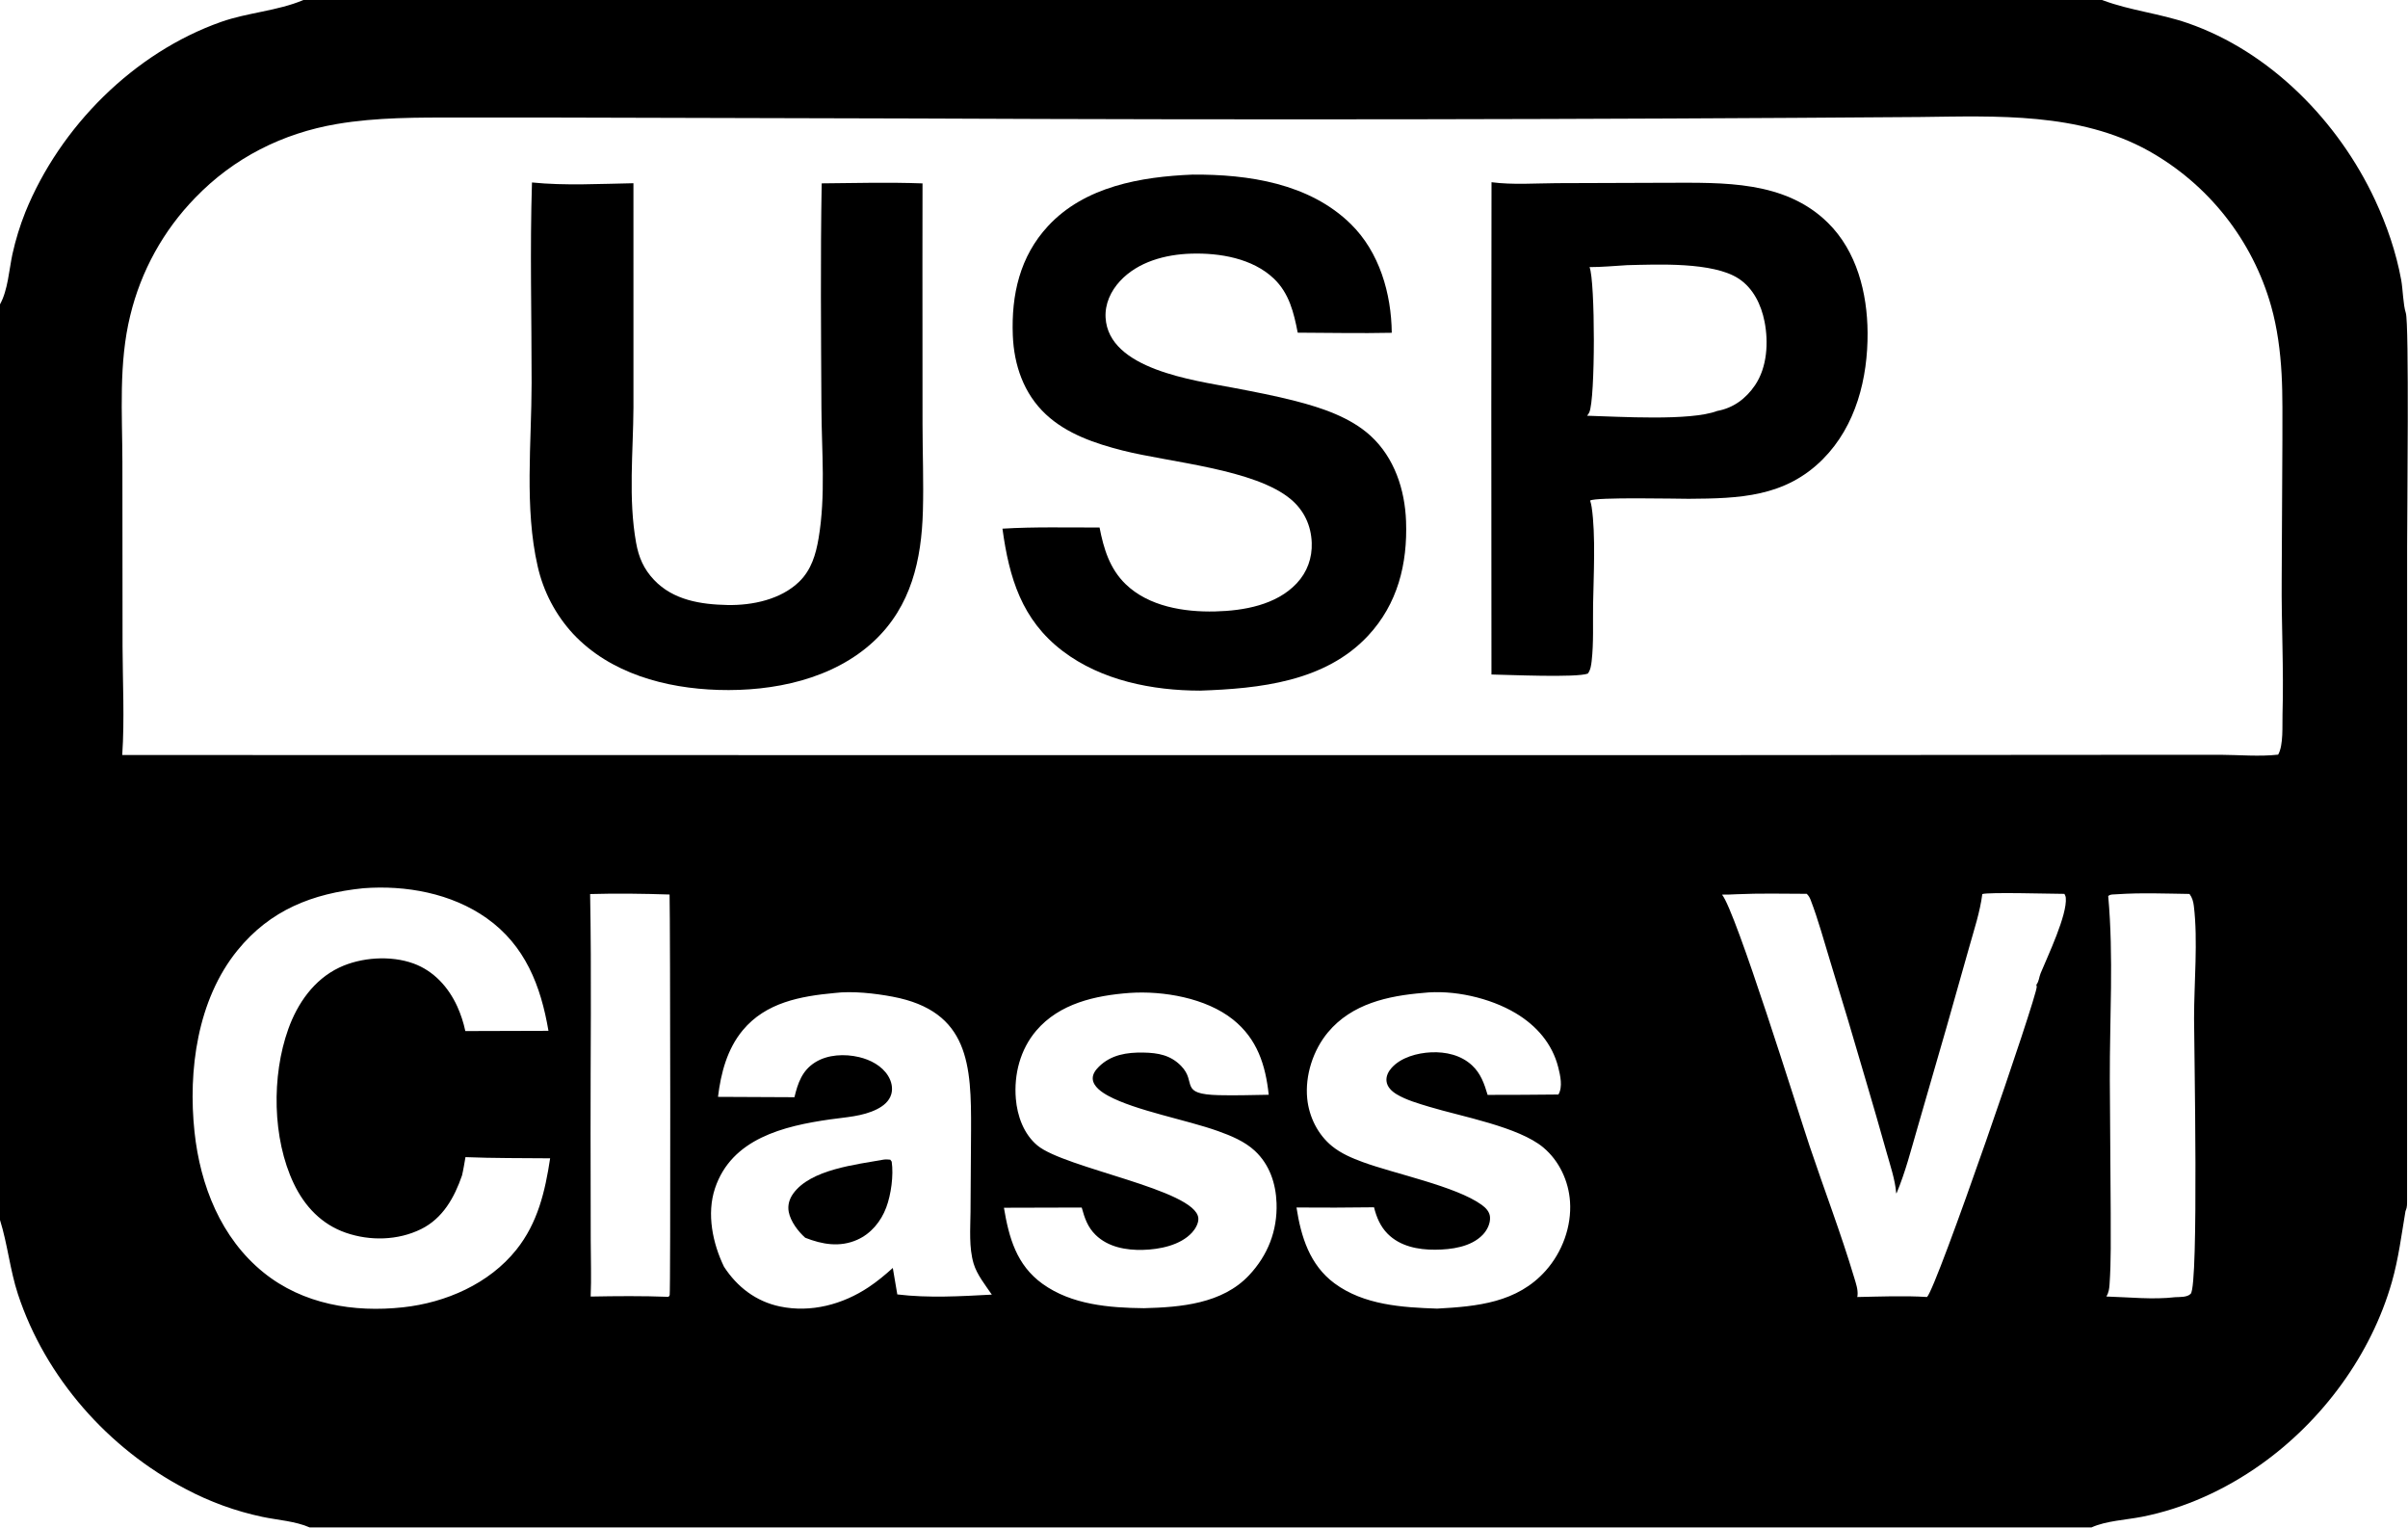 <?xml version="1.0" encoding="utf-8" ?>
<svg xmlns="http://www.w3.org/2000/svg" xmlns:xlink="http://www.w3.org/1999/xlink" width="744" height="472">
	<path transform="matrix(0.727 0 0 0.727 0 1.52588e-05)" d="M0 0L128.968 0L893.371 0L1022.13 0C1022.84 1.138 1022.92 2.021 1022.97 3.342C1023.3 13.664 1023.01 24.09 1023.02 34.422L1023.02 94.384C1023.02 100.72 1023.83 127.464 1022.78 131.953C1022.69 132.315 1022.57 132.579 1022.44 132.934C1023.93 136.944 1023.01 218.708 1023.01 231.992L1022.99 509.968C1022.98 511.456 1023.06 512.919 1022.44 514.309C1022.41 514.392 1022.36 514.473 1022.32 514.555C1022.73 515.49 1022.92 516.301 1022.96 517.313C1023.42 529.862 1023.6 645.479 1022.69 647.876C1022.54 648.281 1022.36 648.635 1022.13 649L888.846 649L131.627 649L0 649L0 518.371L0 129.309L0 0ZM815.954 49.712Q602.771 51.32 389.585 50.345L238.203 49.954L194.962 49.94C177.746 49.934 160.221 49.792 143.206 52.682C120.027 56.619 99.354 67.066 82.992 83.999Q81.729 85.295 80.511 86.632Q79.292 87.969 78.118 89.346Q76.945 90.723 75.819 92.139Q74.692 93.555 73.614 95.008Q72.535 96.46 71.506 97.948Q70.477 99.437 69.499 100.958Q68.52 102.48 67.593 104.034Q66.666 105.588 65.791 107.172Q64.917 108.756 64.096 110.368Q63.275 111.981 62.509 113.62Q61.743 115.259 61.032 116.922Q60.321 118.586 59.666 120.273Q59.011 121.96 58.413 123.667Q57.816 125.375 57.275 127.102Q56.735 128.829 56.253 130.573Q55.771 132.317 55.348 134.076C50.371 154.331 51.97 175.598 52.018 196.246L52.082 274.709C52.139 290.061 52.963 305.466 51.951 320.796L202.677 320.836L729.185 320.845L897.392 320.726L943.581 320.702C951.556 320.745 960.333 321.546 968.208 320.639C970.511 316.521 969.907 308.267 970.052 303.435C970.624 284.355 969.548 265.232 969.704 246.155L970.001 187.236C969.967 177.785 970.179 168.241 969.654 158.803C969.122 149.239 967.841 139.336 965.229 130.103Q964.862 128.805 964.464 127.516Q964.066 126.228 963.636 124.949Q963.206 123.671 962.745 122.404Q962.283 121.136 961.791 119.88Q961.299 118.625 960.776 117.381Q960.254 116.138 959.7 114.908Q959.147 113.678 958.564 112.462Q957.981 111.246 957.368 110.044Q956.755 108.843 956.113 107.657Q955.471 106.471 954.8 105.301Q954.129 104.131 953.429 102.978Q952.729 101.825 952.002 100.689Q951.274 99.554 950.518 98.436Q949.763 97.319 948.98 96.221Q948.198 95.122 947.389 94.043Q946.579 92.965 945.744 91.906Q944.908 90.847 944.047 89.809Q943.186 88.772 942.299 87.755Q941.413 86.739 940.501 85.745Q939.59 84.75 938.655 83.779Q937.719 82.807 936.76 81.859Q935.802 80.91 934.82 79.986Q933.838 79.061 932.833 78.161Q931.829 77.261 930.803 76.386Q929.777 75.511 928.73 74.661Q927.682 73.812 926.615 72.988Q925.547 72.164 924.459 71.367Q923.371 70.57 922.264 69.799Q921.157 69.029 920.032 68.286Q918.906 67.543 917.763 66.829Q916.619 66.114 915.459 65.427Q914.298 64.74 913.121 64.082C883.571 47.699 848.688 49.325 815.954 49.712ZM154.354 377.41C132.783 379.63 114.835 386.651 100.882 403.845C83.86 424.821 79.875 454.871 82.668 480.962C85.095 503.642 93.884 526.047 112.03 540.697C128.761 554.206 150.372 557.737 171.287 555.466C189.445 553.494 207.877 545.488 219.457 530.983C228.542 519.604 231.664 506.269 233.805 492.158C221.796 492.043 209.824 492.145 197.821 491.658C197.361 494.243 196.964 496.86 196.36 499.415C193.134 508.798 188.193 517.698 178.929 522.252C169.112 527.077 157.275 527.342 147.014 523.801C136.713 520.246 129.495 512.608 124.868 502.921C115.705 483.738 115.401 457.112 122.516 437.242C126.427 426.316 133.43 416.23 144.155 411.125C153.41 406.719 166.015 405.842 175.747 409.386C184.336 412.513 190.586 419.425 194.325 427.608Q196.607 432.666 197.763 438.093L233.091 437.987C229.832 418.833 223.189 401.719 206.846 390.136C191.864 379.519 172.401 376.018 154.354 377.41ZM354.642 421.925C340.225 423.267 325.473 425.933 315.66 437.754C309.034 445.737 306.365 455.939 305.144 466.046L337.631 466.198C339.086 460.179 340.876 454.865 346.433 451.379C351.811 448.007 359.034 447.727 365.072 449.146C369.872 450.273 374.797 452.819 377.448 457.138C378.861 459.439 379.549 462.26 378.79 464.91C377.925 467.923 375.421 469.915 372.739 471.273C366.594 474.383 359.395 474.669 352.699 475.632C333.07 478.454 310.932 483.762 303.872 504.9C300.253 515.738 302.875 528.262 307.693 538.216C313.295 546.844 321.318 552.99 331.483 555.114C344.638 557.863 358.15 554.254 369.182 546.899C372.806 544.484 376.214 541.663 379.436 538.737L381.347 549.987C394.455 551.592 408.343 550.782 421.518 550.073C418.769 546.023 415.182 541.602 413.782 536.886C411.748 530.035 412.393 522.11 412.463 515.031L412.691 480.104C412.814 452.638 411.973 429.64 379.357 423.482C371.842 422.063 362.232 420.982 354.642 421.925ZM737.93 379.956C735.902 380.043 733.868 380.173 731.837 380.118C737.657 386.946 764.13 472.234 769.081 486.99C775.319 505.581 782.423 524.11 788.03 542.876C788.734 545.233 789.694 547.924 789.439 550.403C789.415 550.635 789.374 550.864 789.333 551.093C799.187 550.903 809.133 550.466 818.973 551.082C823.077 547.289 865.751 423.359 865.604 419.227C865.596 418.994 865.488 418.63 865.437 418.427C866.639 416.831 866.538 415.263 867.262 413.507C870.279 406.189 878.628 388.708 877.946 381.462C877.889 380.866 877.648 380.312 877.359 379.797C871.835 379.779 844.91 379.015 842.467 379.884C841.509 387.46 838.951 395.093 836.897 402.437L827.266 436.463L814.956 479.051C812.244 488.337 809.805 498.014 806.047 506.94L805.885 507.051C805.418 501.149 803.29 495.054 801.705 489.351Q797.43 474.127 792.933 458.966Q785.565 433.613 777.805 408.378C775.146 399.731 772.749 390.789 769.501 382.352C769.104 381.323 768.652 380.542 767.841 379.774C757.886 379.738 747.876 379.512 737.93 379.956ZM604.808 421.882C589.861 423.124 574.516 426.479 564.384 438.615C558.052 446.2 554.577 456.981 555.562 466.815C556.337 474.547 560.066 482.095 566.14 487.016C569.944 490.098 574.512 492.041 579.07 493.722C592.695 498.749 618.771 504.018 629.715 511.933C631.44 513.181 633.066 514.84 633.24 517.073C633.457 519.833 632.026 522.706 630.153 524.65C625.145 529.848 616.828 530.944 609.96 530.99C602.7 531.038 595.032 529.562 589.731 524.22C586.654 521.12 584.982 517.161 583.955 512.969Q567.478 513.199 551.001 513.054C552.91 525.427 556.608 537.476 567.148 545.276C579.601 554.492 595.882 555.525 610.784 556.018C627.76 555.093 644.8 553.527 656.93 539.889C663.948 532 667.974 521.118 667.247 510.525C666.647 501.795 662.68 493.26 655.939 487.59C645.439 478.758 621.112 474.407 607.472 470.279C602.956 468.913 597.698 467.42 593.634 464.991C591.55 463.745 589.515 461.901 589.251 459.343C589.036 457.254 590.025 455.303 591.377 453.777C595.389 449.245 602.388 447.39 608.218 447.125C614.448 446.842 620.905 448.3 625.584 452.638C629.313 456.095 630.817 460.458 632.227 465.211Q647.271 465.217 662.313 465.05C664.237 461.822 663.111 456.929 662.249 453.51C659.711 443.446 652.997 435.778 644.186 430.51C633.18 423.93 617.566 420.43 604.808 421.882ZM480.043 421.886C465.574 422.961 450.271 426.319 440.389 437.927C433.599 445.902 430.867 456.474 431.722 466.821C432.331 474.187 435.079 481.85 440.888 486.699C452.507 496.399 507.984 505.436 509.276 517.499C509.503 519.627 508.031 522.143 506.648 523.66C501.64 529.15 492.805 530.881 485.72 531.066C478.561 531.253 470.925 529.886 465.62 524.698C462.217 521.369 460.96 517.549 459.722 513.071L426.663 513.159C428.782 525.853 432 537.519 443.065 545.485C455.43 554.386 471.415 555.681 486.149 555.842C501.759 555.442 519.464 553.986 530.863 541.827C538.84 533.319 542.923 522.903 542.524 511.206C542.238 502.841 539.539 494.774 533.296 488.973C528.961 484.945 523.203 482.578 517.695 480.604C504.246 475.783 482.579 471.91 470.99 465.598C468.336 464.152 464.567 461.694 464.404 458.343C464.307 456.347 465.658 454.57 467.011 453.234C472.194 448.111 478.948 447.105 485.934 447.229C492.152 447.34 497.46 448.289 501.964 452.904C508.845 459.956 500.751 464.907 518.013 465.328C525.062 465.5 532.148 465.265 539.198 465.156C537.854 452.515 534.311 441.397 523.992 433.171C512.525 424.029 494.384 420.905 480.043 421.886ZM899.753 379.956C898.587 380.06 896.732 379.873 895.977 380.758C898.316 406.599 896.565 432.727 896.659 458.648L897.037 515.536C897.028 525.573 897.24 535.752 896.542 545.769C896.412 547.636 896.173 549.245 895.205 550.879C904.624 551.155 915.163 552.285 924.47 551.16C926.44 551.054 929.579 551.269 931.048 549.7C934.493 546.022 932.468 444.053 932.462 432.71C932.453 417.703 934.167 399.523 932.365 384.911C932.132 383.013 931.682 381.386 930.518 379.828C920.33 379.688 909.924 379.254 899.753 379.956ZM250.796 379.873C251.437 413.768 250.925 447.756 250.983 481.663L251.059 527.112C251.071 535.001 251.367 543.018 251.028 550.894C262.031 550.688 273.09 550.59 284.087 551.014C284.262 550.786 284.513 550.599 284.61 550.329C285.001 549.243 284.87 391.329 284.566 380.075C273.373 379.704 261.991 379.549 250.796 379.873ZM888.846 649L1022.13 649C1022.36 648.635 1022.54 648.281 1022.69 647.876C1023.6 645.479 1023.42 529.862 1022.96 517.313C1022.92 516.301 1022.73 515.49 1022.32 514.555C1020.63 524.579 1019.34 534.853 1016.55 544.643C1007.72 575.662 986.971 603.715 960.758 622.301C945.703 632.976 928.386 640.937 910.228 644.491C903.517 645.805 895.054 646.171 888.846 649ZM0 518.371L0 649L131.627 649C125.613 646.33 117.991 645.866 111.551 644.509Q107.286 643.611 103.095 642.415Q98.904 641.219 94.807 639.732Q90.71 638.245 86.728 636.473Q82.746 634.702 78.897 632.655C46.015 615.483 19.306 585.316 7.636 549.923C4.246 539.641 3.237 528.692 0 518.371ZM893.371 0L893.879 0.192C905.417 4.472 918.042 5.77 929.726 9.807C964.909 21.964 993.828 51.621 1009.36 84.933C1014.39 95.717 1018.34 107.196 1020.49 118.917C1021.23 122.979 1021.29 129.346 1022.44 132.934C1022.57 132.579 1022.69 132.315 1022.78 131.953C1023.83 127.464 1023.02 100.72 1023.02 94.384L1023.02 34.422C1023.01 24.09 1023.3 13.664 1022.97 3.342C1022.92 2.021 1022.84 1.138 1022.13 0L893.371 0ZM0 0L0 129.309C3.368 123.315 3.865 114.523 5.307 107.862Q7.331 98.763 10.783 90.105C25.518 53.847 56.861 22.402 93.954 9.307C105.337 5.289 117.824 4.696 128.968 0L0 0Z"/>
	<path transform="matrix(0.727 0 0 0.727 0 1.52588e-05)" d="M375.429 492.73C376.456 492.57 377.326 492.628 378.358 492.741L378.963 493.57C379.827 499.426 378.691 507.617 376.631 513.086C374.395 519.022 370.152 524.193 364.282 526.788C356.913 530.047 349.451 528.768 342.212 525.905C339.199 523.225 336.011 519.018 335.217 514.974C334.671 512.19 335.436 509.495 337.056 507.218C344.447 496.833 363.821 494.841 375.429 492.73Z"/>
	<path transform="matrix(0.727 0 0 0.727 0 1.52588e-05)" d="M226.086 77.529C240.084 78.951 255.119 78.105 269.208 77.853L269.215 173.052C269.11 191.988 266.972 211.922 270.342 230.636C271.464 236.863 273.57 241.746 277.948 246.38C286.108 255.017 297.865 256.837 309.19 257.062C319.784 257.272 331.916 254.711 339.695 247.113C344.787 242.141 346.723 235.617 347.882 228.789C350.977 210.555 349.194 191.764 349.1 173.368C348.939 141.572 348.655 109.697 349.214 77.908C363.476 77.759 377.808 77.402 392.064 77.923L392.028 111.789L392.067 180.177C392.086 192.465 392.567 204.821 392.227 217.101C391.65 237.873 387.244 257.509 371.591 272.255C354.172 288.665 328.58 293.846 305.347 293.142C282.891 292.463 259.35 286.164 243.535 269.284Q242.148 267.778 240.863 266.184Q239.577 264.591 238.398 262.917Q237.219 261.242 236.152 259.495Q235.085 257.747 234.135 255.934Q233.184 254.12 232.354 252.248Q231.524 250.377 230.818 248.455Q230.112 246.533 229.533 244.569Q228.954 242.605 228.504 240.607C222.82 215.791 225.916 188.083 225.933 162.739C225.951 134.383 225.185 105.862 226.086 77.529Z"/>
	<path transform="matrix(0.727 0 0 0.727 0 1.52588e-05)" d="M506.859 74.188C530.532 74.036 556.472 77.886 574.101 95.208C586.253 107.148 591.313 124.711 591.491 141.397C578.192 141.687 564.825 141.39 551.52 141.348C549.883 132.861 547.885 124.574 541.378 118.377C532.311 109.742 518.353 107.402 506.231 107.772C495.318 108.104 483.607 111.197 475.976 119.453C472.073 123.676 469.539 129.138 469.867 134.971C471.1 156.943 507.415 161.578 524.133 164.766C533.008 166.458 541.914 168.157 550.665 170.416C561.743 173.276 573.91 177.301 582.511 185.192C592.627 194.473 597.08 208.082 597.564 221.506C598.218 239.616 593.992 256.639 581.39 270.142C563.148 289.687 535.265 292.576 510.042 293.443C489.776 293.421 468.123 289.161 451.654 276.641C434.214 263.382 428.88 245.475 426.036 224.629C439.706 223.789 453.604 224.191 467.303 224.132C469.053 233.128 471.594 241.629 478.39 248.204C488.216 257.712 503.26 260.11 516.419 259.795C528.542 259.504 542.432 257.085 551.099 247.844C555.556 243.092 557.717 237.096 557.477 230.596C557.208 223.32 554.265 216.946 548.697 212.222C533.439 199.277 497.148 196.514 477.082 191.411C465.49 188.463 453.44 184.408 444.52 176.089C435.069 167.275 430.93 155.109 430.439 142.474C429.771 125.28 433.418 108.982 445.409 96.047C461.044 79.18 484.941 75.081 506.859 74.188Z"/>
	<path transform="matrix(0.727 0 0 0.727 0 1.52588e-05)" d="M633.882 77.423C642.917 78.606 652.503 77.875 661.609 77.824L708.625 77.66C732.407 77.642 758.521 76.642 776.831 94.645C789.128 106.736 793.598 124.513 793.709 141.299C793.837 160.7 788.789 180.888 774.779 195.019C758.672 211.266 739.071 211.795 717.673 211.934C713.127 211.932 677.865 211.15 675.791 212.691Q676.246 214.075 676.449 215.517C678.21 227.202 677.252 244.946 677.05 256.905C676.918 264.761 677.336 273.082 676.443 280.879C676.231 282.731 675.966 284.673 674.82 286.202C669.987 288.021 641.067 286.717 633.861 286.591L633.798 173.101L633.882 77.423ZM691.54 112.663C686.238 112.969 680.85 113.497 675.543 113.492C677.969 119.379 678.04 169.604 675.433 175.216C675.178 175.766 674.878 176.186 674.488 176.643C687.982 177.004 718.346 178.979 729.788 174.615C736.626 173.365 741.932 169.456 745.839 163.735C751.044 156.116 751.658 145.428 749.911 136.607C748.507 129.517 745.146 122.472 738.949 118.404C727.976 111.2 704.325 112.372 691.54 112.663Z"/>
</svg>
